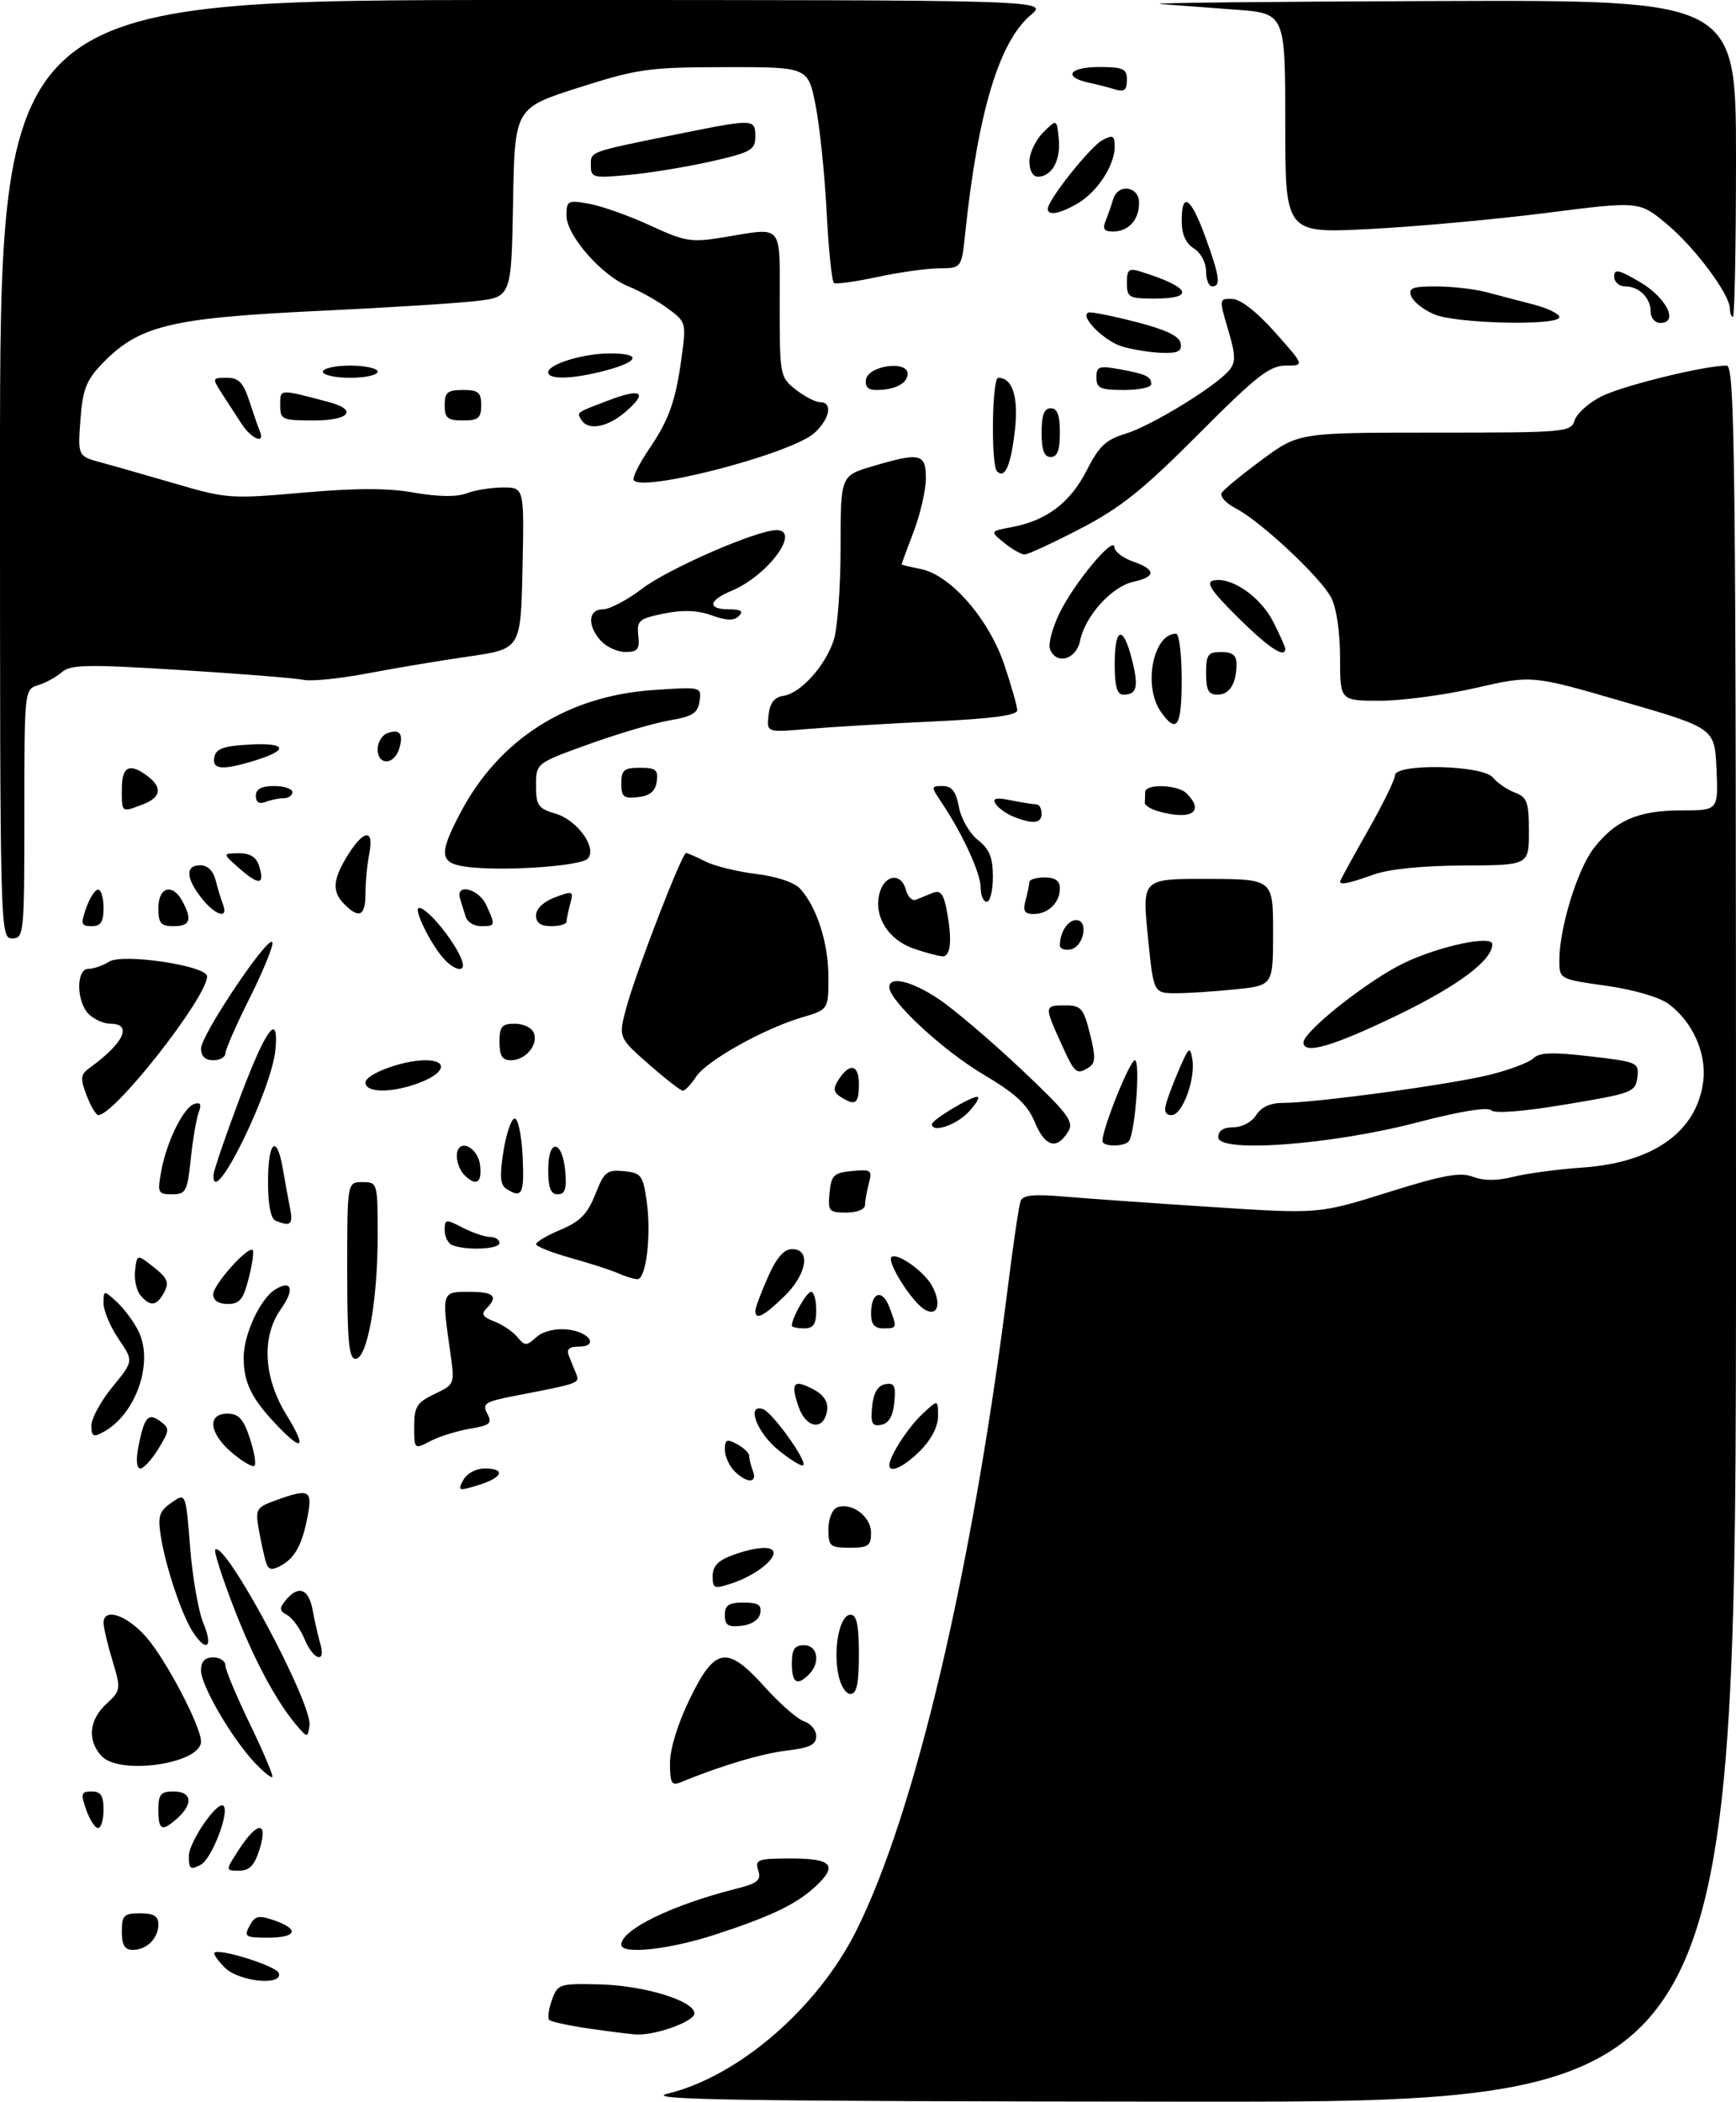 <?xml version="1.0" encoding="UTF-8" standalone="no"?>
<!DOCTYPE svg PUBLIC "-//W3C//DTD SVG 1.1//EN" "http://www.w3.org/Graphics/SVG/1.1/DTD/svg11.dtd" >
<svg xmlns="http://www.w3.org/2000/svg" xmlns:xlink="http://www.w3.org/1999/xlink" version="1.1" viewBox="0 0 285 345">
 <g >
 <path fill="currentColor"
d=" M 109.62 343.59 C 121.20 340.78 134.14 329.64 140.50 317.00 C 150.20 297.73 159.61 257.83 165.49 211.00 C 166.35 204.12 167.27 197.89 167.54 197.15 C 167.90 196.12 169.60 195.93 174.76 196.38 C 178.47 196.69 189.38 197.47 199.00 198.09 C 216.51 199.23 216.51 199.23 227.85 195.68 C 236.95 192.83 239.72 192.32 241.83 193.13 C 243.60 193.80 245.80 193.80 248.48 193.12 C 250.69 192.57 255.78 191.89 259.79 191.61 C 271.47 190.81 278.61 185.69 279.63 177.41 C 280.19 172.82 277.84 167.63 273.91 164.74 C 272.39 163.63 268.12 162.40 263.66 161.77 C 256.00 160.69 256.00 160.69 256.00 157.56 C 256.00 152.35 258.93 142.78 261.59 139.29 C 265.13 134.65 268.91 133.00 276.00 133.00 C 282.09 133.00 282.09 133.00 281.80 126.25 C 281.50 119.50 281.50 119.50 266.50 115.15 C 251.50 110.79 251.50 110.79 242.31 112.89 C 237.26 114.05 230.17 115.00 226.56 115.00 C 220.00 115.00 220.00 115.00 220.00 107.95 C 220.00 103.75 219.41 99.77 218.55 98.10 C 216.83 94.76 206.97 85.55 202.85 83.42 C 201.24 82.59 200.22 81.45 200.58 80.87 C 200.93 80.30 203.92 77.85 207.22 75.42 C 213.22 71.00 213.22 71.00 235.54 71.00 C 257.05 71.00 257.89 70.93 258.51 68.98 C 258.86 67.87 260.82 66.11 262.87 65.07 C 266.29 63.32 279.79 60.00 283.46 60.00 C 284.84 60.00 285.00 74.77 285.00 202.50 C 285.00 345.00 285.00 345.00 194.75 344.91 C 120.66 344.85 105.42 344.61 109.62 343.59 Z  M 96.60 332.90 C 93.36 332.42 90.46 331.79 90.16 331.50 C 89.87 331.20 90.07 329.73 90.61 328.23 C 91.55 325.59 91.82 325.51 98.42 325.66 C 105.74 325.84 114.00 328.36 114.00 330.42 C 114.00 331.76 107.54 334.08 104.38 333.88 C 103.35 333.81 99.85 333.37 96.60 332.90 Z  M 36.92 322.92 C 35.77 321.77 35.00 320.67 35.20 320.47 C 35.98 319.69 45.39 322.66 45.77 323.80 C 46.48 325.95 39.23 325.23 36.92 322.92 Z  M 20.00 317.00 C 20.00 314.33 20.33 314.00 23.00 314.00 C 25.22 314.00 26.00 314.47 26.00 315.80 C 26.00 318.10 24.10 320.00 21.80 320.00 C 20.47 320.00 20.00 319.22 20.00 317.00 Z  M 102.00 319.15 C 102.00 316.68 110.29 312.64 120.80 309.98 C 124.41 309.07 125.00 308.58 124.48 306.95 C 123.92 305.16 124.37 305.00 129.93 305.00 C 136.67 305.00 137.62 306.17 133.75 309.71 C 130.64 312.55 126.47 314.54 117.45 317.48 C 109.87 319.96 102.00 320.81 102.00 319.15 Z  M 40.97 316.05 C 41.86 314.39 42.44 314.26 45.01 315.15 C 49.23 316.62 48.72 318.00 43.96 318.00 C 40.28 318.00 40.02 317.83 40.97 316.05 Z  M 31.00 304.61 C 31.00 302.29 35.74 295.41 36.69 296.36 C 37.72 297.39 34.77 305.06 32.97 306.02 C 31.26 306.93 31.00 306.75 31.00 304.61 Z  M 39.24 303.51 C 42.27 298.84 44.07 298.83 42.61 303.50 C 41.78 306.15 40.96 307.00 39.25 307.00 C 36.98 307.00 36.98 307.00 39.24 303.51 Z  M 14.15 297.00 C 13.22 294.34 13.32 294.00 15.05 294.00 C 16.55 294.00 17.00 294.69 17.00 297.00 C 17.00 298.65 16.59 300.00 16.10 300.00 C 15.60 300.00 14.73 298.65 14.15 297.00 Z  M 26.00 297.00 C 26.00 294.47 26.39 294.00 28.50 294.00 C 31.46 294.00 31.77 296.00 29.17 298.35 C 26.59 300.68 26.00 300.43 26.00 297.00 Z  M 109.99 289.36 C 109.99 287.02 111.27 282.86 113.24 278.81 C 117.41 270.25 119.36 269.96 125.64 276.95 C 128.09 279.67 130.97 282.17 132.04 282.51 C 133.12 282.86 134.00 283.94 134.00 284.93 C 134.00 286.33 132.93 286.85 129.16 287.29 C 125.02 287.79 118.31 289.79 111.75 292.49 C 110.26 293.11 110.00 292.64 109.99 289.36 Z  M 41.78 289.24 C 38.01 285.22 33.00 276.60 33.00 274.14 C 33.00 272.67 33.62 272.00 35.00 272.00 C 36.10 272.00 37.00 272.59 37.00 273.30 C 37.00 274.02 38.81 278.36 41.03 282.94 C 43.25 287.52 44.90 291.43 44.71 291.63 C 44.51 291.82 43.20 290.75 41.78 289.24 Z  M 16.65 288.17 C 14.30 285.57 14.61 282.27 17.46 279.63 C 19.85 277.41 19.88 277.24 18.46 272.52 C 17.65 269.86 17.00 267.08 17.00 266.34 C 17.00 263.76 20.82 265.03 24.02 268.68 C 27.24 272.35 33.00 283.32 33.00 285.80 C 33.00 289.46 19.58 291.40 16.65 288.17 Z  M 48.88 283.37 C 45.46 279.44 41.71 272.45 38.36 263.78 C 36.45 258.83 35.09 254.58 35.34 254.32 C 36.94 252.73 51.35 279.64 50.81 283.21 C 50.51 285.18 50.46 285.18 48.88 283.37 Z  M 137.60 274.68 C 136.78 270.32 137.89 265.00 139.62 265.00 C 140.65 265.00 141.00 266.65 141.00 271.50 C 141.00 276.38 140.65 278.00 139.61 278.00 C 138.83 278.00 137.95 276.55 137.60 274.68 Z  M 130.00 273.00 C 130.00 270.67 130.44 270.00 132.00 270.00 C 134.26 270.00 134.73 272.87 132.80 274.80 C 130.85 276.75 130.00 276.20 130.00 273.00 Z  M 49.99 268.98 C 49.30 267.31 48.03 265.56 47.17 265.07 C 45.85 264.33 45.81 263.94 46.92 262.60 C 49.00 260.08 50.69 260.72 51.33 264.25 C 51.66 266.04 52.22 268.51 52.58 269.75 C 53.56 273.11 51.44 272.48 49.99 268.98 Z  M 31.61 267.75 C 29.79 264.88 27.20 257.13 26.40 252.13 C 25.88 248.82 26.13 248.02 28.14 246.61 C 30.50 244.95 30.50 244.95 31.21 253.90 C 31.59 258.83 32.58 264.46 33.40 266.43 C 35.06 270.39 33.86 271.27 31.61 267.75 Z  M 119.00 265.07 C 119.00 263.43 119.63 263.00 122.07 263.00 C 124.46 263.00 125.07 263.39 124.81 264.75 C 124.61 265.81 123.39 266.63 121.74 266.82 C 119.54 267.07 119.00 266.73 119.00 265.07 Z  M 117.00 258.65 C 117.00 257.01 117.90 256.08 120.32 255.20 C 124.20 253.80 127.00 253.65 127.00 254.85 C 127.00 256.23 123.72 258.64 120.25 259.81 C 117.22 260.82 117.00 260.74 117.00 258.65 Z  M 43.62 256.25 C 43.34 255.29 42.83 252.91 42.48 250.98 C 41.90 247.67 42.07 247.38 45.25 246.23 C 50.73 244.24 51.31 244.52 50.52 248.73 C 49.63 253.50 48.43 255.70 46.04 256.98 C 44.54 257.78 44.03 257.63 43.62 256.25 Z  M 136.00 250.97 C 136.00 249.27 136.63 247.70 137.42 247.39 C 139.80 246.48 143.00 248.86 143.00 251.54 C 143.00 253.69 142.55 254.00 139.50 254.00 C 136.27 254.00 136.00 253.77 136.00 250.97 Z  M 76.05 242.90 C 76.63 241.82 78.14 241.00 79.54 241.00 C 83.11 241.00 82.56 242.49 78.52 243.73 C 75.26 244.73 75.10 244.68 76.05 242.90 Z  M 120.57 241.43 C 119.71 240.56 119.00 238.97 119.00 237.89 C 119.00 236.24 119.32 236.10 121.00 237.00 C 122.10 237.59 123.00 238.47 123.00 238.95 C 123.00 239.44 123.27 240.55 123.61 241.42 C 124.39 243.45 122.60 243.46 120.57 241.43 Z  M 22.66 237.75 C 23.64 232.58 24.30 231.76 26.30 233.24 C 27.89 234.42 27.87 234.71 26.01 237.75 C 24.92 239.54 23.58 241.00 23.04 241.00 C 22.46 241.00 22.31 239.64 22.66 237.75 Z  M 38.13 238.45 C 34.33 235.26 33.94 232.00 37.34 232.00 C 39.18 232.00 39.96 232.85 41.00 236.00 C 41.73 238.21 42.08 240.25 41.79 240.55 C 41.49 240.84 39.84 239.90 38.13 238.45 Z  M 127.69 237.90 C 124.22 235.03 122.49 230.34 125.25 231.25 C 126.78 231.75 132.55 239.78 131.87 240.46 C 131.61 240.73 129.73 239.57 127.69 237.90 Z  M 146.00 240.45 C 146.00 239.02 149.08 234.25 151.40 232.08 C 154.00 229.65 154.00 229.65 154.00 232.40 C 154.00 234.11 152.89 236.26 151.08 238.08 C 148.43 240.73 146.00 241.86 146.00 240.45 Z  M 68.00 234.13 C 68.00 230.85 68.43 230.17 71.33 228.78 C 74.67 227.19 74.67 227.19 73.91 221.85 C 72.51 211.99 72.50 212.00 77.00 212.00 C 81.11 212.00 81.87 212.73 79.84 214.76 C 78.95 215.65 79.26 216.15 81.13 216.86 C 82.48 217.37 84.19 218.52 84.93 219.42 C 86.17 220.91 86.43 220.92 88.05 219.45 C 89.12 218.49 91.10 217.99 93.08 218.18 C 96.77 218.54 98.43 221.00 94.98 221.00 C 93.43 221.00 92.96 221.44 93.39 222.50 C 93.73 223.32 94.27 224.66 94.59 225.46 C 95.21 227.00 95.13 227.03 84.75 229.03 C 79.62 230.02 79.11 230.34 79.99 231.98 C 80.85 233.59 80.49 233.91 77.15 234.47 C 75.04 234.83 72.12 235.74 70.66 236.50 C 68.01 237.88 68.00 237.87 68.00 234.13 Z  M 45.32 233.75 C 41.28 229.49 40.00 226.85 40.00 222.82 C 40.00 218.99 42.72 213.12 45.20 211.61 C 47.93 209.95 48.40 211.63 46.11 214.85 C 42.91 219.34 43.25 226.06 46.99 232.14 C 50.44 237.75 49.74 238.43 45.32 233.75 Z  M 15.00 233.95 C 15.00 232.79 16.56 229.93 18.47 227.60 C 21.94 223.37 21.94 223.37 19.47 219.74 C 18.11 217.74 17.00 215.11 17.00 213.90 C 17.00 211.72 17.03 211.71 19.10 213.59 C 20.26 214.64 21.87 216.77 22.67 218.34 C 25.33 223.48 22.35 232.14 16.92 235.04 C 15.31 235.91 15.00 235.73 15.00 233.95 Z  M 131.11 230.89 C 129.73 226.92 130.28 226.27 133.55 228.02 C 135.23 228.92 135.99 230.08 135.79 231.43 C 135.30 234.84 132.37 234.50 131.11 230.89 Z  M 143.18 230.84 C 143.40 228.58 144.08 227.41 145.32 227.17 C 146.83 226.88 147.09 227.39 146.82 230.16 C 146.60 232.42 145.92 233.59 144.68 233.83 C 143.17 234.12 142.91 233.61 143.18 230.84 Z  M 57.00 208.50 C 57.00 194.00 57.00 194.00 59.50 194.00 C 61.98 194.00 62.00 194.08 62.00 202.83 C 62.00 213.50 60.29 223.00 58.36 223.00 C 57.28 223.00 57.00 220.07 57.00 208.50 Z  M 130.00 217.55 C 130.00 216.27 132.43 212.00 133.16 212.00 C 133.62 212.00 134.00 213.35 134.00 215.00 C 134.00 217.33 133.56 218.00 132.00 218.00 C 130.90 218.00 130.00 217.80 130.00 217.55 Z  M 143.00 215.56 C 143.00 212.06 144.83 211.42 146.00 214.50 C 147.32 217.98 147.31 218.00 145.00 218.00 C 143.55 218.00 143.00 217.33 143.00 215.56 Z  M 124.00 215.13 C 124.00 214.65 124.92 212.17 126.05 209.63 C 127.47 206.40 128.69 205.00 130.05 205.00 C 133.17 205.00 132.46 209.17 128.70 212.80 C 125.36 216.04 124.00 216.71 124.00 215.13 Z  M 151.83 214.93 C 149.78 213.77 145.55 207.12 146.35 206.31 C 147.21 205.45 151.76 208.68 153.03 211.05 C 154.60 213.99 153.94 216.13 151.83 214.93 Z  M 23.05 212.56 C 22.39 211.77 22.00 209.92 22.18 208.46 C 22.50 205.80 22.50 205.80 25.25 207.97 C 27.50 209.75 27.81 210.49 26.96 212.07 C 25.73 214.37 24.66 214.50 23.05 212.56 Z  M 35.00 212.42 C 35.00 210.83 40.74 204.41 41.49 205.16 C 41.72 205.38 41.42 207.46 40.83 209.78 C 39.95 213.26 39.34 214.00 37.38 214.00 C 35.88 214.00 35.00 213.42 35.00 212.42 Z  M 101.50 208.97 C 100.40 208.47 96.91 207.34 93.75 206.46 C 90.59 205.58 88.00 204.55 88.01 204.18 C 88.02 203.81 89.84 202.73 92.07 201.80 C 95.24 200.47 96.47 199.20 97.73 196.00 C 99.18 192.30 99.65 191.93 102.42 192.20 C 105.24 192.48 105.55 192.87 106.15 197.00 C 106.96 202.65 106.09 210.02 104.61 209.93 C 104.00 209.90 102.60 209.46 101.50 208.97 Z  M 74.25 204.34 C 73.56 204.06 73.00 202.96 73.00 201.89 C 73.00 200.06 73.17 200.04 75.95 201.47 C 77.57 202.31 79.60 203.00 80.45 203.00 C 81.30 203.00 82.00 203.45 82.00 204.00 C 82.00 205.02 76.53 205.26 74.25 204.34 Z  M 45.25 200.34 C 44.45 200.01 44.00 197.71 44.00 193.92 C 44.00 187.29 45.43 186.01 46.42 191.75 C 46.78 193.81 47.31 196.74 47.61 198.25 C 48.15 200.96 47.72 201.34 45.25 200.34 Z  M 136.19 195.75 C 136.47 192.86 136.88 192.46 139.89 192.18 C 143.00 191.88 143.22 192.04 142.65 194.18 C 142.31 195.45 142.02 197.06 142.01 197.75 C 142.01 198.47 140.71 199.00 138.94 199.00 C 136.08 199.00 135.89 198.78 136.19 195.75 Z  M 26.46 192.25 C 27.34 187.38 30.12 181.73 31.91 181.17 C 32.91 180.85 33.12 181.24 32.63 182.53 C 32.25 183.52 31.66 186.96 31.32 190.17 C 30.76 195.54 30.52 196.00 28.25 196.00 C 25.94 196.00 25.82 195.75 26.46 192.25 Z  M 83.15 195.12 C 82.12 194.46 82.00 193.03 82.65 188.94 C 83.12 186.01 83.95 183.59 84.50 183.56 C 85.05 183.53 85.63 186.31 85.80 189.75 C 86.09 195.97 85.72 196.74 83.15 195.12 Z  M 90.00 191.92 C 90.00 186.71 92.36 187.05 92.81 192.33 C 93.05 195.12 92.75 196.00 91.56 196.00 C 90.40 196.00 90.00 194.95 90.00 191.92 Z  M 35.05 192.83 C 35.08 192.10 37.06 186.32 39.44 180.00 C 43.66 168.81 45.78 165.94 45.23 172.18 C 44.64 178.91 34.81 198.85 35.05 192.83 Z  M 76.20 192.80 C 75.54 192.14 75.00 190.76 75.00 189.73 C 75.00 186.68 78.45 188.06 78.82 191.26 C 79.15 194.18 78.16 194.76 76.20 192.80 Z  M 169.91 184.22 C 168.68 181.25 166.80 179.52 161.36 176.28 C 154.74 172.35 146.00 164.23 146.00 162.02 C 146.00 160.12 149.63 160.98 154.08 163.94 C 156.51 165.55 162.55 170.68 167.50 175.34 C 175.29 182.68 176.35 184.06 175.39 185.66 C 173.53 188.76 171.59 188.25 169.91 184.22 Z  M 180.99 187.25 C 180.96 185.26 185.49 174.00 186.31 174.00 C 187.23 174.00 186.40 185.54 185.37 187.22 C 184.75 188.22 181.00 188.25 180.99 187.25 Z  M 200.00 186.64 C 200.00 185.56 200.85 185.00 202.49 185.00 C 203.90 185.00 205.53 184.13 206.23 183.00 C 207.05 181.68 208.56 181.00 210.65 181.00 C 215.92 181.00 238.10 177.99 244.50 176.40 C 247.80 175.59 251.06 174.36 251.75 173.67 C 252.71 172.72 254.92 172.64 261.06 173.36 C 268.87 174.27 269.10 174.37 268.80 176.82 C 268.51 179.23 267.95 179.44 257.12 181.24 C 250.08 182.42 245.39 182.79 244.81 182.21 C 244.23 181.63 239.61 182.39 232.69 184.20 C 218.61 187.88 200.00 189.27 200.00 186.64 Z  M 153.00 184.49 C 153.00 183.79 159.26 180.01 160.42 180.00 C 160.93 180.00 160.29 181.12 159.00 182.50 C 156.96 184.67 153.00 185.98 153.00 184.49 Z  M 14.21 179.75 C 13.14 176.92 13.21 176.34 14.74 175.23 C 20.36 171.18 21.83 168.00 18.07 168.00 C 17.01 168.00 15.44 167.29 14.57 166.43 C 12.51 164.37 12.47 159.00 14.51 159.00 C 15.35 159.00 16.88 158.47 17.91 157.82 C 20.16 156.42 34.00 158.49 34.00 160.23 C 34.00 163.65 18.83 183.00 16.14 183.00 C 15.76 183.00 14.89 181.54 14.21 179.75 Z  M 191.55 180.75 C 191.93 179.51 192.94 176.93 193.79 175.00 C 195.19 171.84 195.38 171.72 195.74 173.77 C 196.32 177.01 194.12 183.00 192.36 183.00 C 191.27 183.00 191.05 182.38 191.55 180.75 Z  M 138.00 180.01 C 136.86 179.29 136.76 178.64 137.57 177.34 C 139.44 174.35 141.00 174.61 141.00 177.92 C 141.00 181.17 140.44 181.57 138.00 180.01 Z  M 60.00 177.66 C 60.00 176.28 66.11 174.00 69.81 174.00 C 73.43 174.00 73.21 175.88 69.42 177.47 C 64.85 179.38 60.00 179.48 60.00 177.66 Z  M 106.48 174.63 C 101.52 170.26 101.52 170.26 102.81 165.42 C 104.34 159.69 111.94 140.00 112.63 140.00 C 112.89 140.00 114.31 140.62 115.80 141.37 C 117.28 142.13 121.04 143.05 124.15 143.43 C 127.51 143.84 130.43 144.82 131.36 145.85 C 134.11 148.88 136.00 154.78 136.00 160.31 C 136.00 165.68 136.00 165.68 131.75 166.94 C 125.43 168.80 116.00 174.07 114.28 176.70 C 113.45 177.96 112.47 179.00 112.11 179.00 C 111.74 179.00 109.21 177.03 106.48 174.63 Z  M 174.18 171.18 C 171.42 165.08 171.43 165.00 174.88 165.00 C 177.48 165.00 177.88 165.46 178.94 169.66 C 179.88 173.39 179.85 174.48 178.80 175.14 C 176.72 176.46 176.47 176.25 174.18 171.18 Z  M 33.00 172.08 C 33.00 169.84 44.22 153.15 44.72 154.65 C 44.90 155.21 43.24 159.28 41.03 163.71 C 38.81 168.13 37.00 172.26 37.00 172.88 C 37.00 173.49 36.10 174.00 35.00 174.00 C 33.69 174.00 33.00 173.33 33.00 172.08 Z  M 82.00 171.00 C 82.00 168.46 82.39 168.00 84.53 168.00 C 85.92 168.00 87.32 168.68 87.64 169.51 C 88.40 171.47 86.28 174.00 83.88 174.00 C 82.46 174.00 82.00 173.27 82.00 171.00 Z  M 214.00 171.08 C 214.00 169.25 224.63 160.86 230.50 158.04 C 236.33 155.25 245.00 153.41 245.00 154.96 C 245.00 157.58 239.42 161.76 229.53 166.55 C 218.85 171.72 214.00 173.14 214.00 171.08 Z  M 188.44 153.60 C 187.50 144.21 187.50 144.21 198.25 144.24 C 209.00 144.27 209.00 144.27 209.00 152.99 C 209.00 161.72 209.00 161.72 202.85 162.36 C 199.47 162.71 195.06 163.00 193.04 163.00 C 189.37 163.00 189.37 163.00 188.44 153.60 Z  M 72.78 157.25 C 70.56 154.72 67.80 149.00 68.80 149.00 C 70.44 149.00 76.00 156.29 76.00 158.43 C 76.00 159.59 74.26 158.95 72.78 157.25 Z  M 150.03 155.69 C 145.84 154.25 143.43 150.42 144.37 146.68 C 145.16 143.51 147.95 143.11 148.73 146.06 C 149.02 147.19 149.77 147.91 150.38 147.65 C 151.00 147.40 152.23 146.90 153.11 146.54 C 154.34 146.05 154.88 146.66 155.36 149.07 C 156.35 154.01 156.12 157.01 154.75 156.94 C 154.06 156.91 151.94 156.35 150.03 155.69 Z  M 174.00 155.16 C 174.00 153.00 175.29 151.00 176.68 151.00 C 178.78 151.00 177.93 155.40 175.75 155.81 C 174.79 156.00 174.00 155.70 174.00 155.16 Z  M 0.00 77.00 C 0.00 0.00 0.00 0.00 86.08 0.00 C 172.15 0.00 172.15 0.00 169.21 2.48 C 164.03 6.84 160.55 18.40 158.46 38.25 C 157.86 44.00 157.86 44.00 154.18 44.04 C 152.16 44.05 147.59 44.69 144.03 45.46 C 140.47 46.22 137.27 46.67 136.92 46.45 C 136.57 46.23 136.02 40.98 135.71 34.78 C 135.39 28.58 134.57 20.69 133.89 17.25 C 132.65 11.00 132.65 11.00 119.07 11.02 C 106.47 11.04 104.75 11.28 95.00 14.38 C 84.50 17.73 84.50 17.73 84.23 33.24 C 83.95 48.75 83.95 48.75 78.01 49.42 C 74.75 49.79 63.40 50.50 52.79 51.00 C 27.67 52.19 22.75 53.40 16.56 59.91 C 14.16 62.44 13.55 64.06 13.20 68.93 C 12.77 74.86 12.77 74.86 16.63 75.91 C 18.76 76.48 24.32 78.08 29.00 79.44 C 37.16 81.83 37.98 81.89 49.72 80.85 C 58.42 80.09 63.69 80.08 68.01 80.85 C 71.97 81.54 74.97 81.58 76.61 80.96 C 78.00 80.43 80.69 80.00 82.59 80.00 C 86.06 80.00 86.06 80.00 85.78 93.25 C 85.50 106.50 85.50 106.50 77.00 107.73 C 72.33 108.40 64.82 109.66 60.32 110.51 C 55.82 111.37 51.10 111.85 49.82 111.57 C 48.54 111.30 39.47 110.57 29.66 109.96 C 14.35 109.01 11.59 109.06 10.16 110.31 C 9.25 111.11 7.49 112.07 6.25 112.45 C 4.01 113.13 4.00 113.25 4.00 133.57 C 4.00 153.33 3.93 154.00 2.00 154.00 C 0.02 154.00 0.00 153.33 0.00 77.00 Z  M 14.15 149.00 C 14.73 147.35 15.60 146.00 16.10 146.00 C 16.59 146.00 17.00 147.35 17.00 149.00 C 17.00 151.31 16.55 152.00 15.05 152.00 C 13.32 152.00 13.22 151.66 14.15 149.00 Z  M 26.00 149.00 C 26.00 145.53 28.34 144.90 29.96 147.93 C 31.58 150.96 31.21 152.00 28.50 152.00 C 26.39 152.00 26.00 151.53 26.00 149.00 Z  M 76.47 150.50 C 76.21 149.68 75.79 148.32 75.53 147.50 C 74.71 144.88 78.60 145.82 79.84 148.55 C 81.37 151.90 81.34 152.00 78.97 152.00 C 77.85 152.00 76.73 151.32 76.47 150.50 Z  M 88.00 150.22 C 88.00 149.15 89.23 147.97 91.10 147.27 C 94.05 146.16 94.18 146.21 93.62 148.30 C 93.29 149.51 93.02 150.84 93.01 151.25 C 93.01 151.66 91.88 152.00 90.50 152.00 C 88.77 152.00 88.00 151.45 88.00 150.22 Z  M 33.07 147.37 C 30.49 144.08 30.42 142.00 32.89 142.00 C 34.06 142.00 35.02 142.93 35.39 144.41 C 35.72 145.73 36.27 147.53 36.60 148.41 C 37.57 150.92 35.35 150.27 33.07 147.37 Z  M 56.57 148.43 C 54.47 146.33 54.59 144.40 57.08 140.37 C 59.73 136.09 61.46 135.97 60.62 140.12 C 60.28 141.84 60.00 144.77 60.00 146.62 C 60.00 150.32 58.99 150.85 56.57 148.43 Z  M 168.37 147.75 C 168.70 146.51 168.98 145.16 168.99 144.75 C 168.99 144.34 170.12 144.00 171.50 144.00 C 173.24 144.00 174.00 144.55 174.00 145.80 C 174.00 148.14 172.09 150.00 169.68 150.00 C 168.18 150.00 167.90 149.51 168.37 147.75 Z  M 161.00 145.67 C 161.00 143.32 158.03 136.85 154.61 131.75 C 152.80 129.05 152.81 129.00 154.77 129.00 C 156.27 129.00 156.94 129.88 157.43 132.46 C 157.78 134.36 159.18 136.78 160.54 137.85 C 162.44 139.35 163.00 140.72 163.00 143.89 C 163.00 146.15 162.55 148.00 162.00 148.00 C 161.45 148.00 161.00 146.95 161.00 145.67 Z  M 39.37 142.58 C 36.50 140.06 36.50 140.06 39.18 140.03 C 41.04 140.01 42.07 140.64 42.52 142.08 C 43.52 145.21 42.54 145.37 39.37 142.58 Z  M 220.00 144.67 C 220.00 144.49 222.03 140.79 224.50 136.44 C 226.97 132.10 229.00 127.98 229.00 127.27 C 229.00 125.24 243.37 125.53 245.09 127.60 C 245.82 128.49 247.45 129.60 248.71 130.08 C 250.72 130.84 251.00 131.64 251.00 136.48 C 251.00 142.00 251.00 142.00 240.25 142.04 C 233.51 142.07 228.01 142.63 225.50 143.53 C 221.49 144.97 220.00 145.28 220.00 144.67 Z  M 77.25 142.33 C 72.11 141.79 71.86 140.46 75.58 133.40 C 81.92 121.33 93.09 114.22 107.19 113.25 C 115.15 112.70 115.18 112.71 114.84 115.08 C 114.56 117.03 113.71 117.58 110.00 118.21 C 107.53 118.62 101.56 120.37 96.75 122.10 C 88.00 125.25 88.00 125.25 88.00 128.92 C 88.00 132.19 88.35 132.69 91.23 133.54 C 94.83 134.61 98.13 139.27 96.46 140.94 C 95.29 142.11 83.42 142.97 77.25 142.33 Z  M 166.35 134.01 C 165.17 133.53 163.86 132.59 163.45 131.91 C 162.88 131.00 163.51 130.85 165.97 131.34 C 167.77 131.70 169.64 132.00 170.12 132.00 C 170.61 132.00 171.00 132.68 171.00 133.50 C 171.00 135.16 169.59 135.31 166.35 134.01 Z  M 190.19 133.15 C 188.92 132.79 187.91 132.16 187.94 131.75 C 187.97 131.34 188.00 130.55 188.00 130.00 C 188.00 128.59 193.35 128.75 194.80 130.20 C 197.83 133.23 195.58 134.67 190.19 133.15 Z  M 20.00 129.50 C 20.00 125.75 21.27 125.13 24.25 127.39 C 26.71 129.26 26.43 130.89 23.43 132.02 C 19.92 133.36 20.00 133.42 20.00 129.50 Z  M 42.00 130.61 C 42.00 129.49 42.91 129.00 45.00 129.00 C 46.65 129.00 48.00 129.45 48.00 130.00 C 48.00 130.55 47.36 131.00 46.58 131.00 C 45.80 131.00 44.45 131.27 43.58 131.61 C 42.54 132.01 42.00 131.66 42.00 130.61 Z  M 102.00 128.57 C 102.00 126.37 102.44 126.00 105.07 126.00 C 107.68 126.00 108.09 126.34 107.82 128.25 C 107.59 129.86 106.72 130.59 104.75 130.82 C 102.38 131.09 102.00 130.78 102.00 128.57 Z  M 35.19 124.25 C 35.44 122.90 36.71 122.43 40.76 122.20 C 46.99 121.84 47.57 123.02 42.02 124.76 C 36.51 126.47 34.79 126.35 35.19 124.25 Z  M 62.00 122.97 C 62.00 121.85 62.69 120.67 63.54 120.35 C 65.63 119.54 66.31 120.43 65.52 122.92 C 64.68 125.59 62.00 125.63 62.00 122.97 Z  M 126.17 117.36 C 126.40 115.34 127.12 114.41 128.61 114.20 C 131.40 113.80 135.45 109.34 136.86 105.10 C 137.49 103.23 138.00 96.39 138.00 89.89 C 138.00 78.08 138.00 78.08 143.18 76.54 C 151.07 74.20 152.00 74.40 152.00 78.49 C 152.00 80.41 151.10 84.35 150.00 87.24 C 148.90 90.13 148.00 92.56 148.00 92.62 C 148.00 92.69 149.43 93.04 151.18 93.39 C 156.05 94.36 162.33 101.56 164.87 109.07 C 166.04 112.55 167.00 115.92 167.00 116.57 C 167.00 117.40 162.82 117.95 153.25 118.40 C 145.69 118.75 136.43 119.31 132.67 119.63 C 125.85 120.22 125.85 120.22 126.17 117.36 Z  M 190.56 116.78 C 187.62 112.58 189.31 104.00 193.07 104.00 C 193.58 104.00 194.00 107.38 194.00 111.50 C 194.00 119.30 193.19 120.54 190.56 116.78 Z  M 183.00 109.00 C 183.00 102.91 184.38 102.51 185.82 108.19 C 186.97 112.73 186.67 114.00 184.44 114.00 C 183.38 114.00 183.00 112.69 183.00 109.00 Z  M 198.00 110.50 C 198.00 107.43 198.31 107.00 200.50 107.00 C 202.30 107.00 203.00 107.54 203.00 108.92 C 203.00 112.16 201.87 114.00 199.89 114.00 C 198.40 114.00 198.00 113.27 198.00 110.50 Z  M 172.37 106.52 C 172.06 105.71 172.76 103.07 173.92 100.66 C 176.31 95.72 182.89 87.81 182.96 89.80 C 182.98 90.52 184.35 91.57 186.00 92.15 C 189.81 93.48 189.82 94.66 186.03 95.49 C 182.51 96.27 178.13 101.12 177.32 105.14 C 176.70 108.26 173.39 109.18 172.37 106.52 Z  M 98.65 105.17 C 96.37 102.65 96.54 100.00 98.99 100.00 C 100.09 100.00 102.99 98.46 105.45 96.59 C 109.73 93.32 124.25 87.00 127.47 87.00 C 131.58 87.00 126.02 94.51 120.08 96.97 C 116.28 98.54 116.10 100.00 119.70 100.00 C 121.66 100.00 122.10 100.30 121.30 101.10 C 120.50 101.90 119.29 101.87 116.85 100.99 C 114.52 100.15 112.12 100.06 109.00 100.69 C 104.89 101.53 104.53 101.84 104.79 104.30 C 105.03 106.56 104.69 107.00 102.69 107.00 C 101.38 107.00 99.57 106.18 98.65 105.17 Z  M 203.23 101.33 C 198.87 97.01 197.90 95.57 199.18 95.27 C 202.09 94.60 206.90 97.89 208.99 101.98 C 210.10 104.15 211.00 106.16 211.00 106.46 C 211.00 108.13 208.30 106.35 203.23 101.33 Z  M 164.86 89.09 C 162.51 87.18 162.51 87.18 166.14 86.50 C 171.83 85.43 175.72 82.48 178.39 77.22 C 180.41 73.24 181.56 72.15 184.75 71.19 C 188.94 69.94 199.65 63.38 201.81 60.75 C 202.90 59.42 202.86 58.28 201.61 54.07 C 200.12 49.05 200.13 49.00 202.30 49.06 C 203.66 49.09 206.35 51.19 209.34 54.56 C 214.19 60.00 214.19 60.00 211.07 60.00 C 208.43 60.00 206.24 61.73 196.73 71.27 C 187.64 80.40 183.95 83.35 177.35 86.77 C 172.86 89.10 168.75 91.00 168.21 91.00 C 167.67 91.00 166.16 90.14 164.86 89.09 Z  M 104.00 78.62 C 104.00 77.98 105.13 75.80 106.51 73.77 C 109.83 68.89 110.91 65.87 111.88 58.77 C 112.68 52.94 112.65 52.83 109.59 50.59 C 107.89 49.34 105.04 47.75 103.26 47.04 C 98.85 45.30 93.00 38.66 93.00 35.39 C 93.00 32.92 93.20 32.81 96.75 33.45 C 98.81 33.82 103.31 35.42 106.75 37.01 C 112.50 39.66 113.46 39.82 118.75 38.95 C 128.76 37.31 128.00 36.42 128.00 49.93 C 128.00 61.62 128.05 61.90 130.63 63.93 C 132.08 65.07 133.88 66.00 134.63 66.00 C 136.73 66.00 136.26 68.68 133.77 71.00 C 129.94 74.57 104.00 81.20 104.00 78.62 Z  M 163.68 77.35 C 162.67 76.34 162.85 62.00 163.88 62.00 C 166.25 62.00 167.25 65.21 166.60 70.75 C 165.93 76.47 164.97 78.64 163.68 77.35 Z  M 171.00 71.00 C 171.00 68.11 171.42 67.00 172.50 67.00 C 173.58 67.00 174.00 68.11 174.00 71.00 C 174.00 73.89 173.58 75.00 172.50 75.00 C 171.42 75.00 171.00 73.89 171.00 71.00 Z  M 39.62 69.50 C 38.73 68.12 37.27 65.88 36.38 64.50 C 34.82 62.07 34.84 62.00 37.23 62.00 C 39.18 62.00 39.93 62.77 40.91 65.75 C 41.58 67.81 42.36 70.06 42.65 70.75 C 43.59 73.01 41.26 72.05 39.62 69.50 Z  M 95.46 68.93 C 94.66 67.64 94.49 67.76 99.93 65.70 C 105.35 63.64 106.43 64.37 102.69 67.59 C 99.74 70.13 96.56 70.72 95.46 68.93 Z  M 46.00 66.48 C 46.00 63.79 45.76 63.81 53.93 65.97 C 58.79 67.25 57.43 69.00 51.58 69.00 C 46.28 69.00 46.00 68.87 46.00 66.48 Z  M 73.00 66.50 C 73.00 64.39 73.47 64.00 76.00 64.00 C 78.53 64.00 79.00 64.39 79.00 66.50 C 79.00 68.61 78.53 69.00 76.00 69.00 C 73.47 69.00 73.00 68.61 73.00 66.50 Z  M 142.18 62.25 C 142.61 59.98 149.00 59.12 149.00 61.33 C 149.00 62.93 146.93 64.00 143.84 64.00 C 142.49 64.00 141.96 63.44 142.18 62.25 Z  M 180.00 61.95 C 180.00 60.14 180.42 59.98 183.75 60.59 C 188.14 61.38 189.00 61.78 189.00 63.06 C 189.00 63.58 186.97 64.00 184.50 64.00 C 180.63 64.00 180.00 63.71 180.00 61.95 Z  M 53.00 61.00 C 53.00 60.45 55.02 60.00 57.50 60.00 C 59.98 60.00 62.00 60.45 62.00 61.00 C 62.00 61.55 59.98 62.00 57.50 62.00 C 55.02 62.00 53.00 61.55 53.00 61.00 Z  M 90.00 61.10 C 90.00 59.76 95.76 58.00 100.15 58.00 C 105.33 58.00 105.01 59.31 99.49 60.79 C 94.14 62.22 90.00 62.36 90.00 61.10 Z  M 184.29 56.89 C 181.27 56.02 177.08 51.78 178.73 51.28 C 179.16 51.15 182.65 51.85 186.50 52.84 C 191.34 54.08 193.60 55.15 193.82 56.31 C 194.08 57.64 193.43 57.98 190.82 57.91 C 189.00 57.86 186.06 57.40 184.29 56.89 Z  M 235.40 51.57 C 233.69 50.83 232.02 49.50 231.68 48.61 C 231.17 47.27 231.85 47.00 235.78 47.01 C 238.38 47.01 242.07 47.43 244.00 47.94 C 245.93 48.45 249.41 49.37 251.75 49.97 C 254.09 50.58 256.00 51.51 256.00 52.04 C 256.00 53.52 238.98 53.13 235.40 51.57 Z  M 271.00 51.20 C 271.00 48.90 269.10 47.00 266.80 47.00 C 265.81 47.00 265.00 46.28 265.00 45.40 C 265.00 44.07 265.73 44.23 269.25 46.30 C 273.59 48.85 275.64 53.00 272.57 53.00 C 271.71 53.00 271.00 52.19 271.00 51.20 Z  M 284.00 50.67 C 284.00 48.32 278.25 40.61 273.62 36.75 C 269.11 33.00 269.11 33.00 253.81 34.95 C 245.39 36.02 232.31 37.21 224.75 37.59 C 211.00 38.29 211.00 38.29 211.00 20.24 C 211.00 2.18 211.00 2.18 202.75 1.58 C 198.21 1.25 192.70 0.83 190.50 0.66 C 188.30 0.48 208.66 0.26 235.75 0.17 C 285.00 0.00 285.00 0.00 285.00 26.00 C 285.00 40.30 284.77 52.00 284.50 52.00 C 284.23 52.00 284.00 51.40 284.00 50.67 Z  M 185.00 46.43 C 185.00 44.23 185.32 43.96 187.25 44.57 C 195.41 47.11 196.37 49.00 189.50 49.00 C 185.34 49.00 185.00 48.81 185.00 46.43 Z  M 198.00 44.51 C 198.00 43.10 197.13 41.47 196.00 40.77 C 194.66 39.93 194.00 38.44 194.00 36.26 C 194.00 31.33 195.49 32.33 197.87 38.85 C 200.24 45.37 200.47 47.00 199.00 47.00 C 198.45 47.00 198.00 45.88 198.00 44.51 Z  M 181.51 36.25 C 181.90 35.29 182.45 33.71 182.73 32.75 C 183.50 30.06 187.00 30.51 187.00 33.30 C 187.00 36.10 185.26 38.00 182.69 38.00 C 181.27 38.00 180.97 37.56 181.51 36.25 Z  M 172.02 34.25 C 172.07 32.76 178.99 24.07 180.97 23.01 C 182.71 22.08 183.00 22.23 183.00 24.06 C 183.00 27.12 180.18 31.46 176.96 33.36 C 174.00 35.11 171.98 35.47 172.02 34.25 Z  M 97.00 27.16 C 97.00 24.82 96.52 24.99 111.36 21.99 C 123.80 19.48 124.00 19.48 124.00 22.42 C 124.00 24.60 123.30 25.00 116.81 26.48 C 112.85 27.37 106.78 28.38 103.31 28.70 C 97.36 29.26 97.00 29.17 97.00 27.16 Z  M 169.00 26.50 C 169.00 25.12 170.01 22.99 171.25 21.75 C 173.50 19.50 173.50 19.50 173.82 22.82 C 174.16 26.32 172.67 29.00 170.38 29.00 C 169.57 29.00 169.00 27.96 169.00 26.50 Z  M 182.50 14.51 C 181.95 14.33 180.26 13.90 178.75 13.57 C 174.43 12.62 175.53 11.00 180.50 11.00 C 184.33 11.00 185.00 11.30 185.00 13.00 C 185.00 14.94 184.58 15.20 182.50 14.51 Z "/>
</g>
</svg>